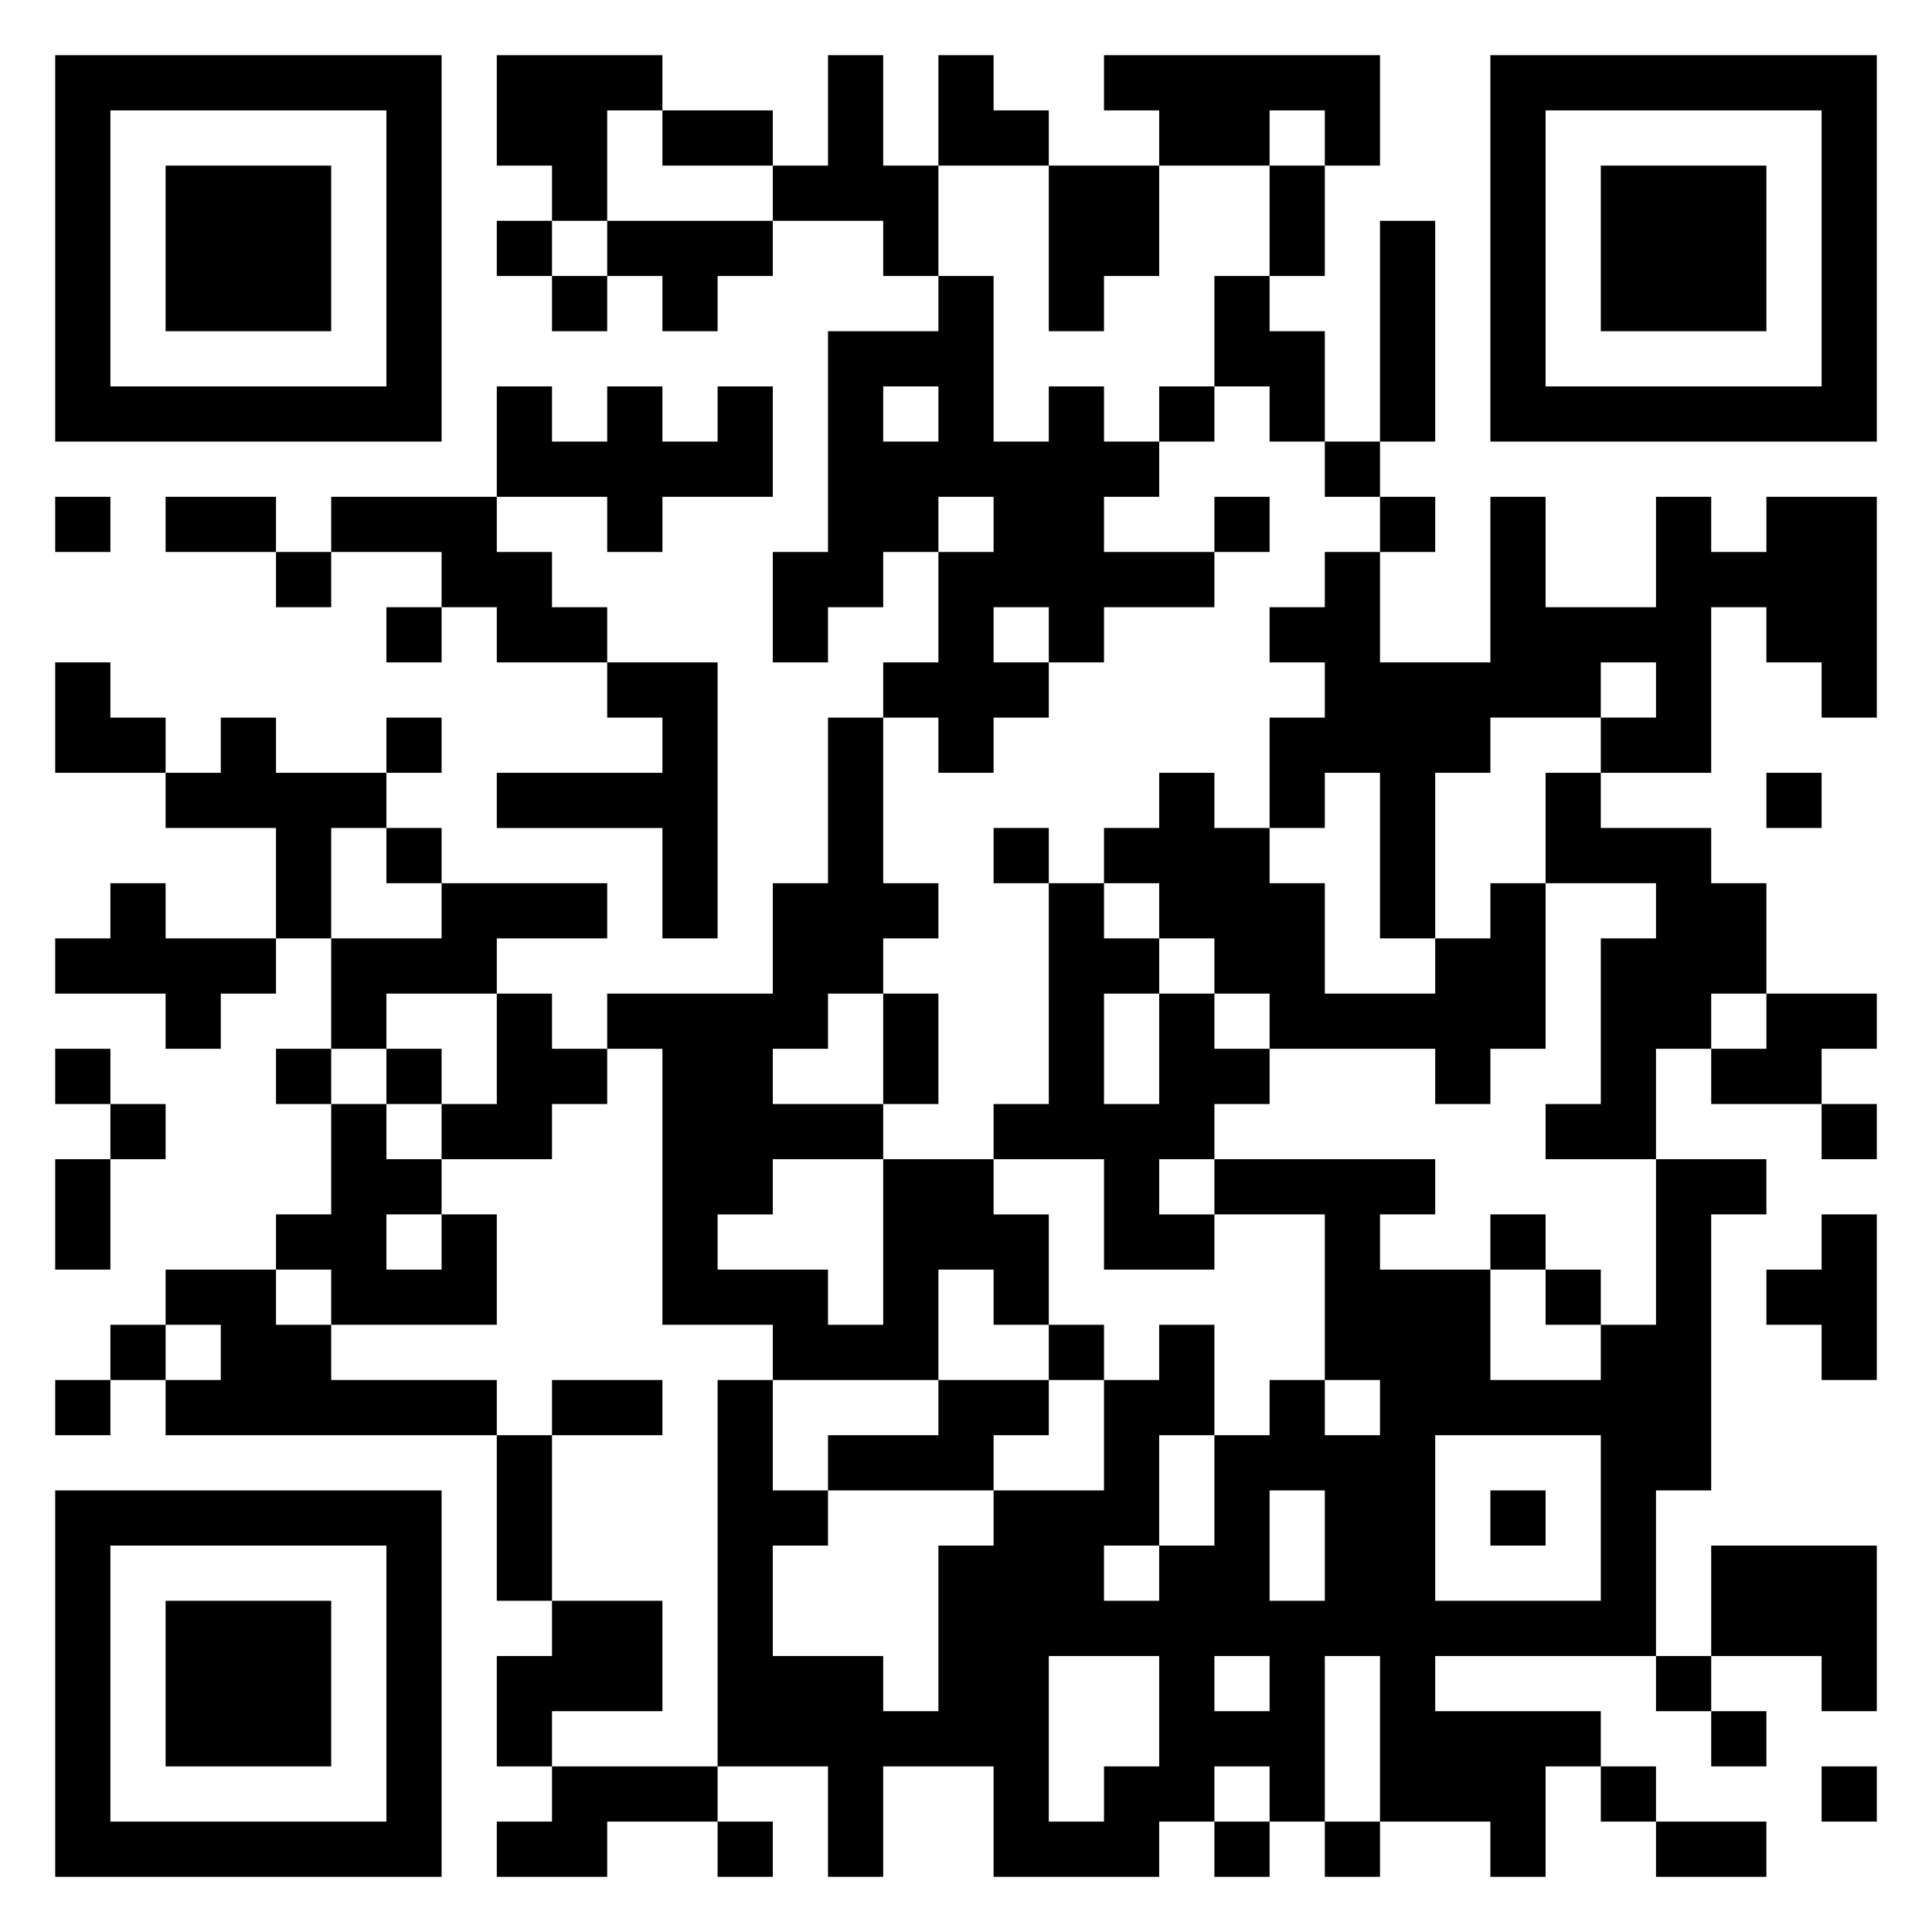 <svg xmlns="http://www.w3.org/2000/svg" viewBox="0 0 35 35"><path d="M1 1h7v7h-7zM9 1h3v1h-1v2h-1v-1h-1zM15 1h1v2h1v2h-1v-1h-2v-1h1zM17 1h1v1h1v1h-2zM20 1h5v2h-1v-1h-1v1h-2v-1h-1zM27 1h7v7h-7zM2 2v5h5v-5zM12 2h2v1h-2zM28 2v5h5v-5zM3 3h3v3h-3zM19 3h2v2h-1v1h-1zM23 3h1v2h-1zM29 3h3v3h-3zM9 4h1v1h-1zM11 4h3v1h-1v1h-1v-1h-1zM25 4h1v4h-1zM10 5h1v1h-1zM17 5h1v3h1v-1h1v1h1v1h-1v1h2v1h-2v1h-1v-1h-1v1h1v1h-1v1h-1v-1h-1v-1h1v-2h1v-1h-1v1h-1v1h-1v1h-1v-2h1v-4h2zM22 5h1v1h1v2h-1v-1h-1zM9 7h1v1h1v-1h1v1h1v-1h1v2h-2v1h-1v-1h-2zM16 7v1h1v-1zM21 7h1v1h-1zM24 8h1v1h-1zM1 9h1v1h-1zM3 9h2v1h-2zM6 9h3v1h1v1h1v1h-2v-1h-1v-1h-2zM22 9h1v1h-1zM25 9h1v1h-1zM27 9h1v2h2v-2h1v1h1v-1h2v4h-1v-1h-1v-1h-1v3h-2v-1h1v-1h-1v1h-2v1h-1v3h-1v-3h-1v1h-1v-2h1v-1h-1v-1h1v-1h1v2h2zM5 10h1v1h-1zM7 11h1v1h-1zM1 12h1v1h1v1h-2zM11 12h2v5h-1v-2h-3v-1h3v-1h-1zM4 13h1v1h2v1h-1v2h-1v-2h-2v-1h1zM7 13h1v1h-1zM15 13h1v3h1v1h-1v1h-1v1h-1v1h2v1h-2v1h-1v1h2v1h1v-3h2v1h1v2h-1v-1h-1v2h-3v-1h-2v-5h-1v-1h3v-2h1zM21 14h1v1h1v1h1v2h2v-1h1v-1h1v3h-1v1h-1v-1h-3v-1h-1v-1h-1v-1h-1v-1h1zM28 14h1v1h2v1h1v2h-1v1h-1v2h-2v-1h1v-3h1v-1h-2zM32 14h1v1h-1zM7 15h1v1h-1zM18 15h1v1h-1zM2 16h1v1h2v1h-1v1h-1v-1h-2v-1h1zM8 16h3v1h-2v1h-2v1h-1v-2h2zM19 16h1v1h1v1h-1v2h1v-2h1v1h1v1h-1v1h-1v1h1v1h-2v-2h-2v-1h1zM9 18h1v1h1v1h-1v1h-2v-1h1zM16 18h1v2h-1zM32 18h2v1h-1v1h-2v-1h1zM1 19h1v1h-1zM5 19h1v1h-1zM7 19h1v1h-1zM2 20h1v1h-1zM6 20h1v1h1v1h-1v1h1v-1h1v2h-3v-1h-1v-1h1zM33 20h1v1h-1zM1 21h1v2h-1zM22 21h4v1h-1v1h2v2h2v-1h1v-3h2v1h-1v5h-1v3h-4v1h3v1h-1v2h-1v-1h-2v-3h-1v3h-1v-1h-1v1h-1v1h-3v-2h-2v2h-1v-2h-2v-7h1v2h1v1h-1v2h2v1h1v-3h1v-1h2v-2h1v-1h1v2h-1v2h-1v1h1v-1h1v-2h1v-1h1v1h1v-1h-1v-3h-2zM27 22h1v1h-1zM33 22h1v3h-1v-1h-1v-1h1zM3 23h2v1h1v1h3v1h-6v-1h1v-1h-1zM28 23h1v1h-1zM2 24h1v1h-1zM19 24h1v1h-1zM1 25h1v1h-1zM10 25h2v1h-2zM17 25h2v1h-1v1h-3v-1h2zM9 26h1v3h-1zM26 26v3h3v-3zM1 27h7v7h-7zM23 27v2h1v-2zM27 27h1v1h-1zM2 28v5h5v-5zM31 28h3v3h-1v-1h-2zM3 29h3v3h-3zM10 29h2v2h-2v1h-1v-2h1zM19 30v3h1v-1h1v-2zM22 30v1h1v-1zM30 30h1v1h-1zM31 31h1v1h-1zM10 32h3v1h-2v1h-2v-1h1zM29 32h1v1h-1zM33 32h1v1h-1zM13 33h1v1h-1zM22 33h1v1h-1zM24 33h1v1h-1zM30 33h2v1h-2z"/></svg>